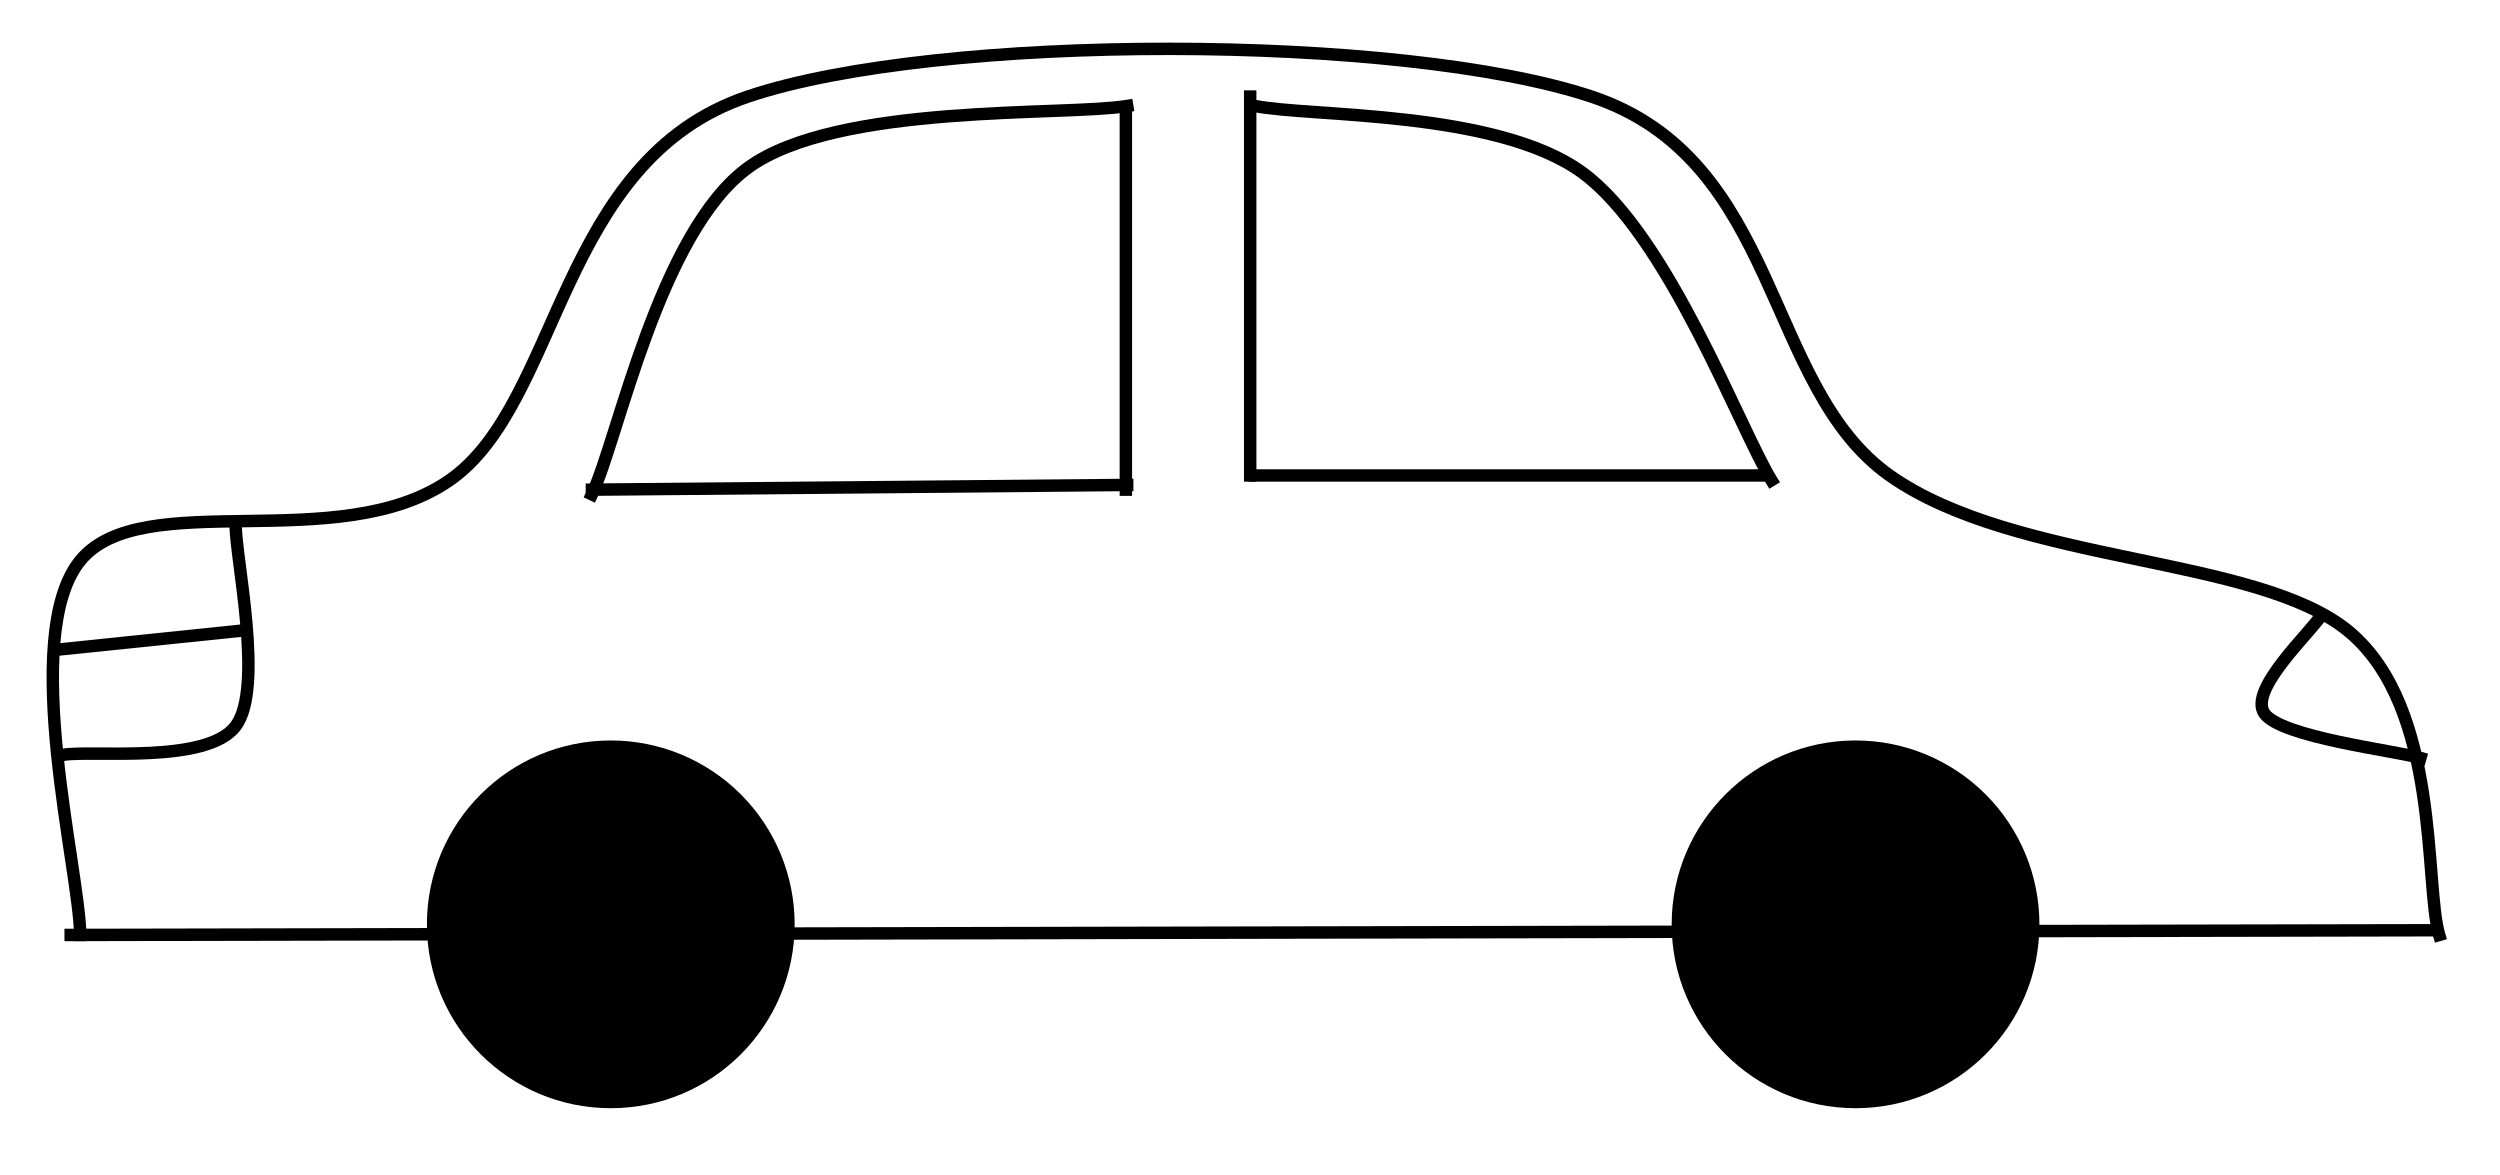 <svg version="1.1" viewBox="0.0 0.0 803.357 377.627" fill="none" stroke="none" stroke-linecap="square" stroke-miterlimit="10" xmlns:xlink="http://www.w3.org/1999/xlink" xmlns="http://www.w3.org/2000/svg"><clipPath id="p.0"><path d="m0 0l803.357 0l0 377.627l-803.357 0l0 -377.627z" clip-rule="nonzero"/></clipPath><g clip-path="url(#p.0)"><path fill="#000000" fill-opacity="0.0" d="m0 0l803.357 0l0 377.627l-803.357 0z" fill-rule="evenodd"/><path fill="#000000" fill-opacity="0.0" d="m22.714 300.441l758.047 -1.512" fill-rule="evenodd"/><path stroke="#000000" stroke-width="4.0" stroke-linejoin="round" stroke-linecap="butt" d="m22.714 300.441l758.047 -1.512" fill-rule="evenodd"/><path fill="#000000" fill-opacity="0.0" d="m25.758 300.441c0 -20.042 -19.789 -95.897 0 -120.252c19.789 -24.355 82.961 -1.014 118.732 -25.877c35.772 -24.863 34.756 -102.749 95.898 -123.299c61.142 -20.55 209.811 -20.296 270.953 0c61.142 20.296 55.306 93.109 95.898 121.777c40.592 28.668 118.224 25.622 147.654 50.231c29.429 24.608 24.101 81.183 28.921 97.42" fill-rule="evenodd"/><path stroke="#000000" stroke-width="4.0" stroke-linejoin="round" stroke-linecap="butt" d="m25.758 300.441c0 -20.042 -19.789 -95.897 0 -120.252c19.789 -24.355 82.961 -1.014 118.732 -25.877c35.772 -24.863 34.756 -102.749 95.898 -123.299c61.142 -20.55 209.811 -20.296 270.953 0c61.142 20.296 55.306 93.109 95.898 121.777c40.592 28.668 118.224 25.622 147.654 50.231c29.429 24.608 24.101 81.183 28.921 97.42" fill-rule="evenodd"/><path fill="#000000" d="m539.181 297.029l0 0c0 -31.528 25.559 -57.087 57.087 -57.087l0 0c15.14 0 29.661 6.014 40.366 16.72c10.706 10.706 16.72 25.226 16.72 40.366l0 0c0 31.528 -25.559 57.087 -57.087 57.087l0 0c-31.528 0 -57.087 -25.559 -57.087 -57.087z" fill-rule="evenodd"/><path stroke="#000000" stroke-width="4.0" stroke-linejoin="round" stroke-linecap="butt" d="m539.181 297.029l0 0c0 -31.528 25.559 -57.087 57.087 -57.087l0 0c15.14 0 29.661 6.014 40.366 16.72c10.706 10.706 16.72 25.226 16.72 40.366l0 0c0 31.528 -25.559 57.087 -57.087 57.087l0 0c-31.528 0 -57.087 -25.559 -57.087 -57.087z" fill-rule="evenodd"/><path fill="#000000" d="m139.181 297.029l0 0c0 -31.528 25.559 -57.087 57.087 -57.087l0 0c15.14 0 29.661 6.014 40.366 16.72c10.706 10.706 16.72 25.226 16.72 40.366l0 0c0 31.528 -25.559 57.087 -57.087 57.087l0 0c-31.528 0 -57.087 -25.559 -57.087 -57.087z" fill-rule="evenodd"/><path stroke="#000000" stroke-width="4.0" stroke-linejoin="round" stroke-linecap="butt" d="m139.181 297.029l0 0c0 -31.528 25.559 -57.087 57.087 -57.087l0 0c15.14 0 29.661 6.014 40.366 16.72c10.706 10.706 16.72 25.226 16.72 40.366l0 0c0 31.528 -25.559 57.087 -57.087 57.087l0 0c-31.528 0 -57.087 -25.559 -57.087 -57.087z" fill-rule="evenodd"/><path fill="#000000" fill-opacity="0.0" d="m401.738 31.026l0 121.764" fill-rule="evenodd"/><path stroke="#000000" stroke-width="4.0" stroke-linejoin="round" stroke-linecap="butt" d="m401.738 31.026l0 121.764" fill-rule="evenodd"/><path fill="#000000" fill-opacity="0.0" d="m403.312 152.79l162.866 0" fill-rule="evenodd"/><path stroke="#000000" stroke-width="4.0" stroke-linejoin="round" stroke-linecap="butt" d="m403.312 152.79l162.866 0" fill-rule="evenodd"/><path fill="#000000" fill-opacity="0.0" d="m361.79 35.583l0 121.764" fill-rule="evenodd"/><path stroke="#000000" stroke-width="4.0" stroke-linejoin="round" stroke-linecap="butt" d="m361.79 35.583l0 121.764" fill-rule="evenodd"/><path fill="#000000" fill-opacity="0.0" d="m362.213 155.835l-172 1.512" fill-rule="evenodd"/><path stroke="#000000" stroke-width="4.0" stroke-linejoin="round" stroke-linecap="butt" d="m362.213 155.835l-172 1.512" fill-rule="evenodd"/><path fill="#000000" fill-opacity="0.0" d="m190.205 158.877c8.372 -17.505 21.563 -84.228 50.231 -105.031c28.668 -20.803 101.481 -16.49 121.777 -19.787" fill-rule="evenodd"/><path stroke="#000000" stroke-width="4.0" stroke-linejoin="round" stroke-linecap="butt" d="m190.205 158.877c8.372 -17.505 21.563 -84.228 50.231 -105.031c28.668 -20.803 101.481 -16.49 121.777 -19.787" fill-rule="evenodd"/><path fill="#000000" fill-opacity="0.0" d="m569.231 154.312c-10.148 -16.491 -33.234 -78.902 -60.887 -98.945c-27.653 -20.042 -87.526 -17.758 -105.031 -21.31" fill-rule="evenodd"/><path stroke="#000000" stroke-width="4.0" stroke-linejoin="round" stroke-linecap="butt" d="m569.231 154.312c-10.148 -16.491 -33.234 -78.902 -60.887 -98.945c-27.653 -20.042 -87.526 -17.758 -105.031 -21.31" fill-rule="evenodd"/><path fill="#000000" fill-opacity="0.0" d="m746.047 197.512c-3.07 5.288 -23.707 24.052 -18.42 31.727c5.287 7.675 41.787 11.938 50.144 14.325" fill-rule="evenodd"/><path stroke="#000000" stroke-width="4.0" stroke-linejoin="round" stroke-linecap="butt" d="m746.047 197.512c-3.07 5.288 -23.707 24.052 -18.42 31.727c5.287 7.675 41.787 11.938 50.144 14.325" fill-rule="evenodd"/><path fill="#000000" fill-opacity="0.0" d="m75.732 168.858c0 10.745 9.21 52.192 0 64.472c-9.21 12.28 -46.052 7.675 -55.262 9.21" fill-rule="evenodd"/><path stroke="#000000" stroke-width="4.0" stroke-linejoin="round" stroke-linecap="butt" d="m75.732 168.858c0 10.745 9.21 52.192 0 64.472c-9.21 12.28 -46.052 7.675 -55.262 9.21" fill-rule="evenodd"/><path fill="#000000" fill-opacity="0.0" d="m18.423 208.769l59.37 -6.142" fill-rule="evenodd"/><path stroke="#000000" stroke-width="4.0" stroke-linejoin="round" stroke-linecap="butt" d="m18.423 208.769l59.37 -6.142" fill-rule="evenodd"/></g></svg>